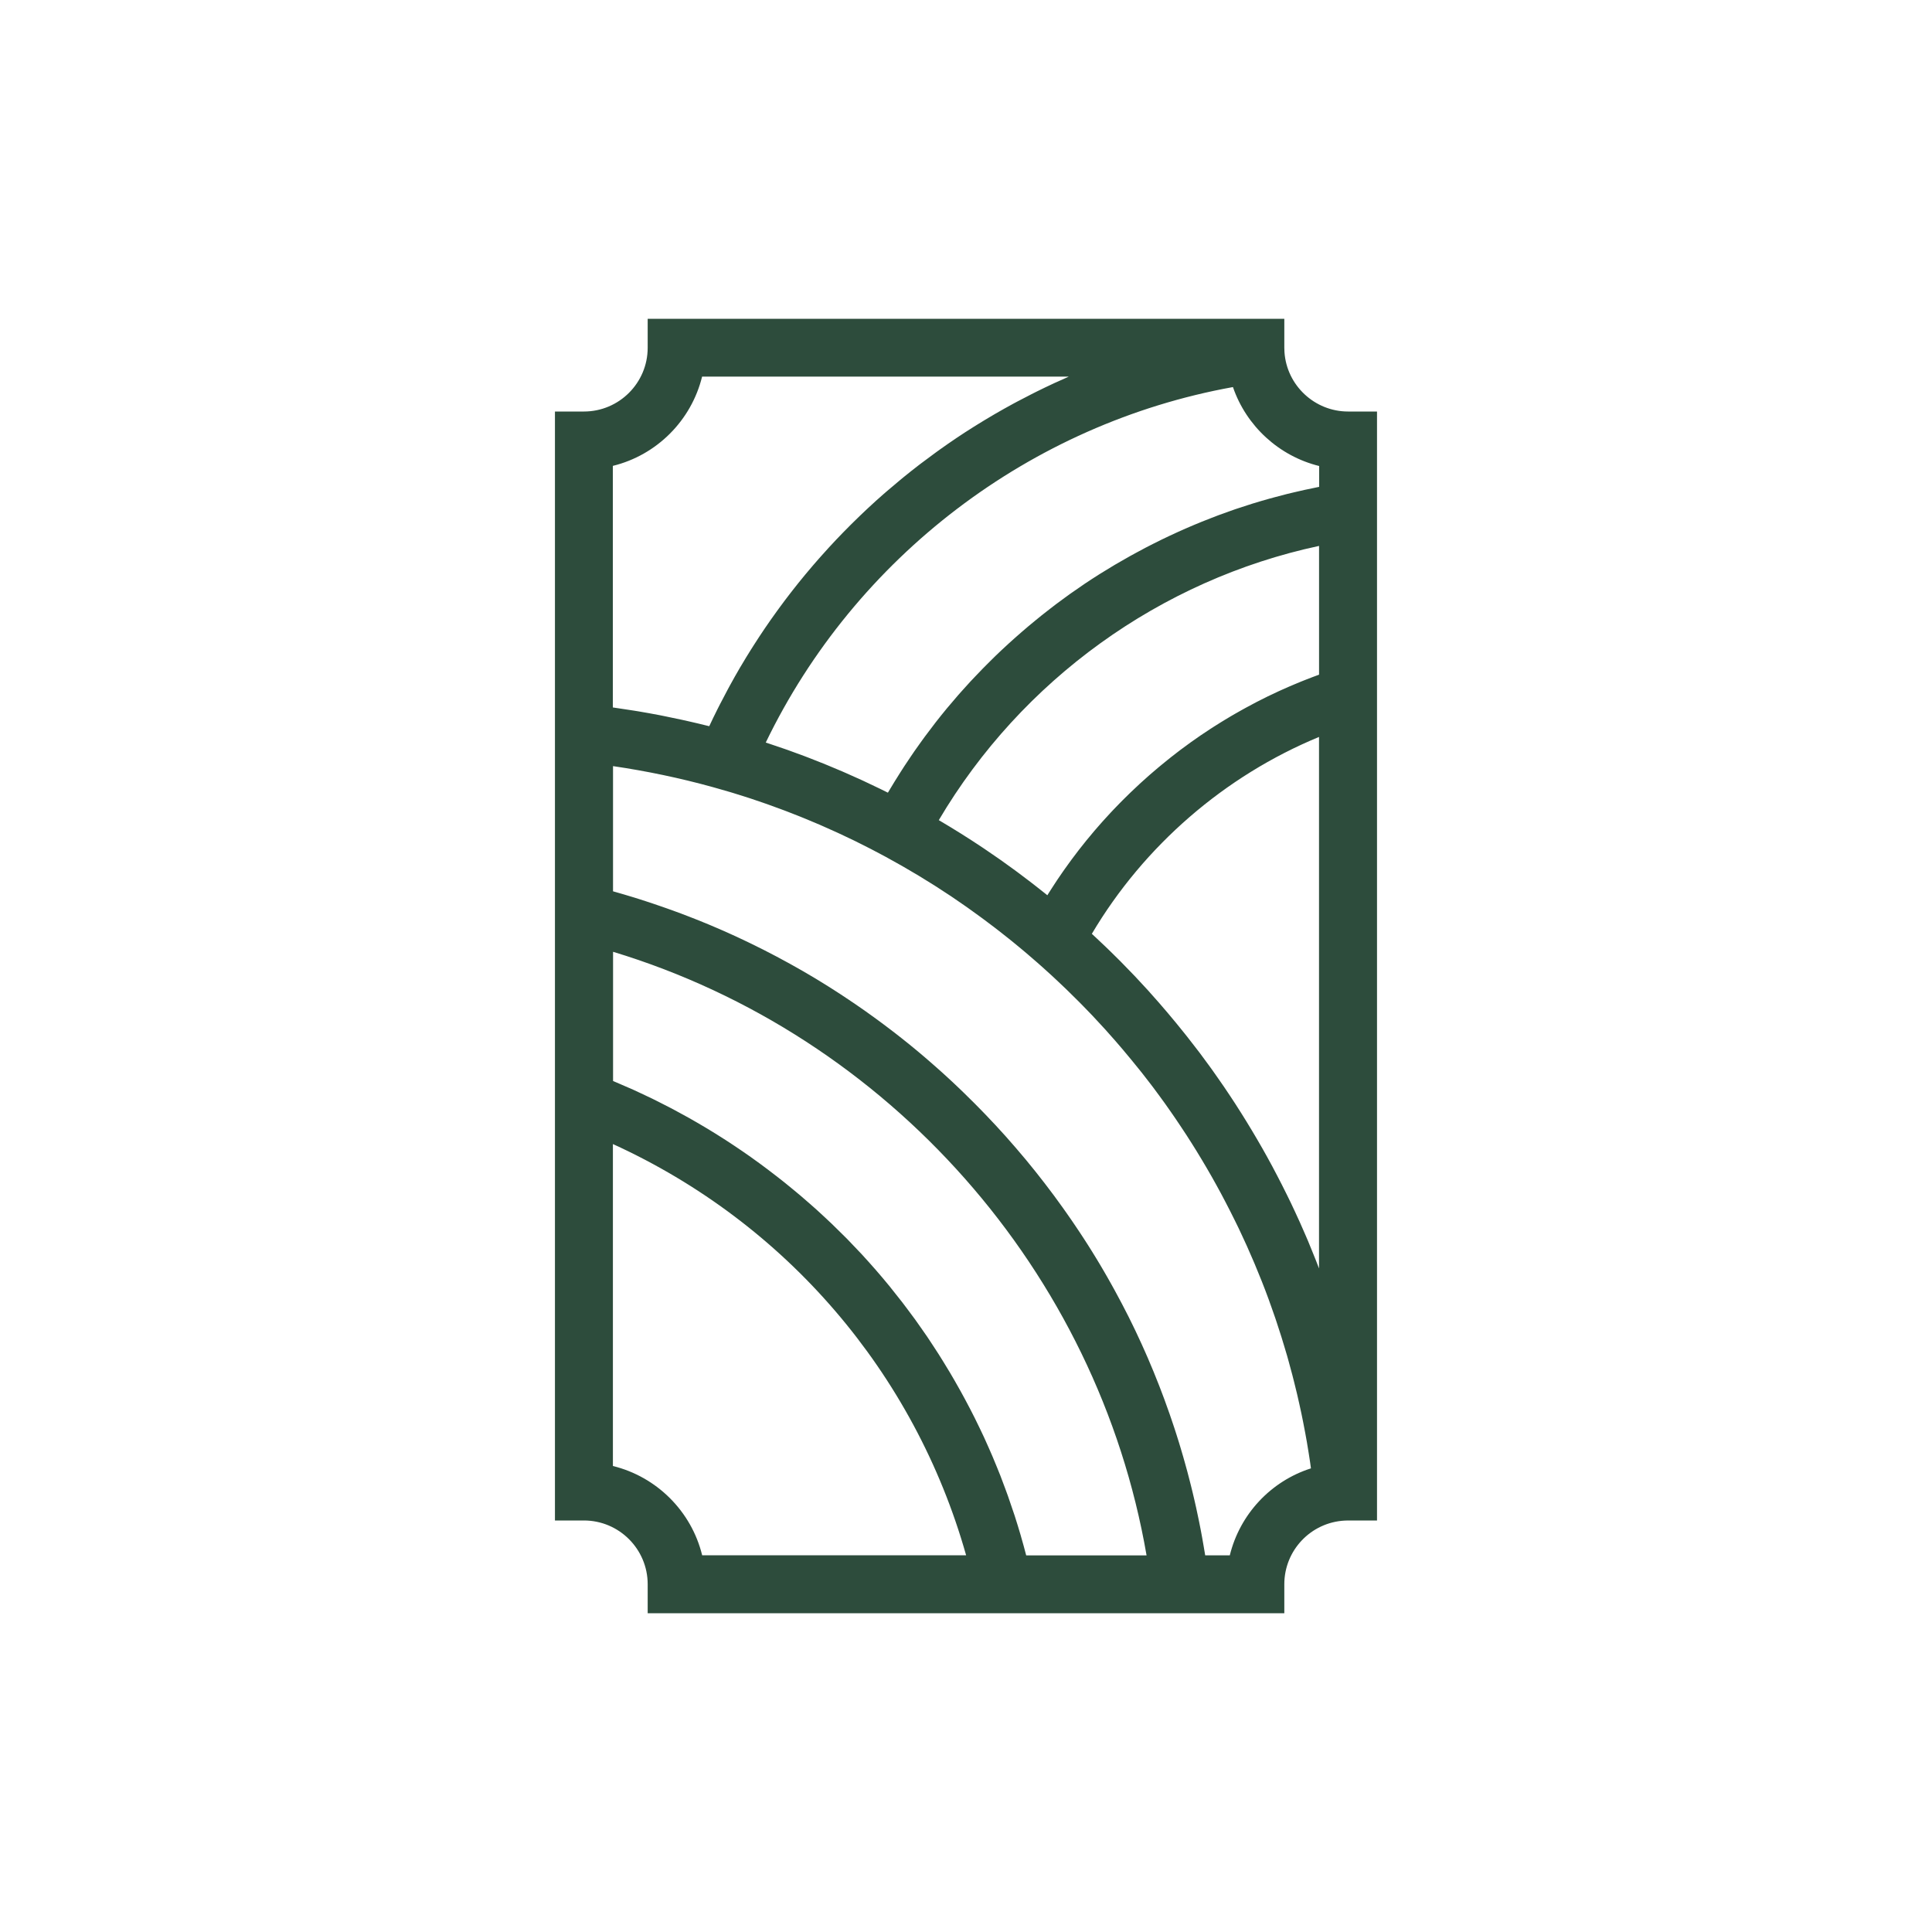 <?xml version="1.0" encoding="UTF-8"?>
<svg id="_4_brandmark" data-name="4_brandmark" xmlns="http://www.w3.org/2000/svg" viewBox="0 0 500 500">
  <defs>
    <style>
      .cls-1 {
        fill: #2d4c3c;
        stroke-width: 0px;
      }
    </style>
  </defs>
  <path class="cls-1" d="m348.88,106.5c-8.64,0-15.87-6.75-16.46-15.37-.03-.37-.04-.75-.04-1.13v-7.5h-164.76v7.5c0,9.1-7.4,16.5-16.5,16.5h-7.5v287h7.5c9.1,0,16.5,7.4,16.5,16.5v7.5h164.76v-7.5c0-8.77,6.86-16,15.61-16.47h0c.29-.02.59-.03.88-.03h7.5V106.5h-7.5Zm-36.98,296c-.04-.26-.09-.52-.13-.78-.09-.57-.19-1.14-.29-1.71-.12-.72-.25-1.45-.38-2.17-.1-.58-.21-1.15-.32-1.73-.14-.71-.27-1.42-.42-2.13-.12-.58-.23-1.16-.36-1.73-.15-.7-.3-1.4-.45-2.11-.13-.58-.26-1.16-.39-1.73-.16-.7-.32-1.39-.49-2.09-.14-.58-.28-1.15-.42-1.72-.17-.69-.35-1.38-.53-2.07-.15-.57-.3-1.15-.45-1.72-.18-.69-.38-1.38-.57-2.07-.16-.57-.31-1.13-.48-1.7-.2-.69-.41-1.39-.61-2.08-.17-.55-.33-1.11-.5-1.66-.22-.7-.44-1.4-.66-2.1-.17-.54-.34-1.08-.52-1.61-.24-.72-.48-1.43-.72-2.14-.18-.52-.35-1.03-.53-1.55-.26-.76-.54-1.51-.81-2.26-.17-.47-.33-.94-.5-1.4-.33-.9-.68-1.8-1.02-2.7-.12-.31-.23-.62-.36-.94-.47-1.2-.95-2.41-1.44-3.6-.14-.34-.29-.68-.43-1.02-.36-.85-.71-1.71-1.08-2.56-.2-.47-.42-.94-.62-1.41-.32-.72-.63-1.43-.96-2.15-.23-.51-.47-1.01-.7-1.51-.31-.67-.62-1.34-.94-2.01-.25-.52-.5-1.03-.75-1.55-.32-.65-.63-1.3-.96-1.95-.26-.52-.53-1.04-.8-1.56-.32-.64-.65-1.27-.98-1.9-.28-.53-.56-1.05-.84-1.57-.33-.62-.67-1.24-1-1.86-.29-.53-.58-1.05-.87-1.57-.34-.61-.69-1.22-1.03-1.83-.3-.52-.6-1.04-.9-1.56-.35-.61-.71-1.21-1.07-1.82-.31-.52-.62-1.03-.93-1.54-.36-.6-.73-1.2-1.1-1.79-.32-.51-.64-1.02-.96-1.53-.38-.59-.75-1.18-1.14-1.77-.33-.51-.66-1.01-.99-1.51-.39-.59-.78-1.18-1.18-1.76-.33-.5-.67-.99-1.01-1.49-.4-.59-.81-1.17-1.22-1.75-.34-.49-.68-.97-1.03-1.46-.42-.59-.84-1.17-1.27-1.75-.35-.48-.69-.95-1.04-1.43-.44-.59-.88-1.17-1.33-1.76-.35-.46-.69-.92-1.04-1.37-.46-.6-.93-1.19-1.4-1.79-.34-.44-.69-.88-1.03-1.31-.5-.62-1-1.24-1.51-1.86-.33-.4-.65-.8-.98-1.2-.57-.69-1.15-1.36-1.73-2.04-.28-.33-.55-.65-.83-.98-.86-1-1.73-1.99-2.61-2.98-.88-.98-1.76-1.95-2.65-2.91-.3-.33-.61-.65-.92-.97-.59-.63-1.19-1.27-1.79-1.89-.36-.38-.73-.75-1.1-1.13-.55-.56-1.09-1.12-1.65-1.68-.4-.4-.8-.79-1.2-1.18-.53-.52-1.06-1.05-1.59-1.57-.42-.41-.84-.8-1.26-1.21-.52-.5-1.04-1-1.57-1.49-.43-.41-.87-.81-1.31-1.21-.52-.48-1.04-.96-1.57-1.43-.45-.4-.9-.8-1.35-1.2-.52-.46-1.05-.93-1.57-1.38-.46-.4-.92-.79-1.38-1.19-.53-.45-1.05-.9-1.58-1.34-.47-.39-.94-.78-1.41-1.17-.53-.44-1.06-.87-1.6-1.3-.48-.38-.95-.76-1.43-1.14-.54-.43-1.08-.85-1.62-1.27-.48-.37-.96-.75-1.45-1.11-.54-.42-1.09-.83-1.64-1.24-.49-.37-.98-.73-1.47-1.09-.55-.4-1.1-.8-1.66-1.2-.5-.36-.99-.71-1.49-1.07-.56-.39-1.12-.79-1.68-1.17-.5-.35-1-.69-1.5-1.03-.57-.39-1.14-.77-1.72-1.15-.5-.33-1-.67-1.5-1-.58-.38-1.17-.75-1.75-1.13-.5-.32-1.01-.64-1.51-.96-.59-.37-1.19-.74-1.78-1.1-.5-.31-1.01-.62-1.51-.93-.61-.37-1.22-.72-1.83-1.08-.5-.29-1-.59-1.5-.88-.63-.36-1.26-.72-1.89-1.07-.49-.28-.98-.56-1.48-.83-.67-.37-1.34-.73-2.01-1.09-.46-.25-.93-.51-1.39-.75-.77-.41-1.54-.8-2.31-1.2-.38-.19-.75-.39-1.12-.58-1.15-.58-2.3-1.15-3.46-1.71-.18-.09-.36-.17-.54-.26-.98-.47-1.97-.94-2.96-1.4-.42-.19-.84-.38-1.26-.57-.76-.34-1.51-.69-2.27-1.02-.48-.21-.97-.42-1.46-.63-.7-.3-1.4-.61-2.11-.9-.51-.21-1.03-.42-1.54-.63-.68-.28-1.37-.56-2.06-.83-.53-.21-1.06-.41-1.59-.62-.68-.26-1.35-.52-2.03-.78-.54-.2-1.09-.4-1.64-.6-.67-.25-1.34-.49-2.02-.73-.56-.2-1.11-.39-1.67-.58-.67-.23-1.34-.46-2.01-.69-.57-.19-1.13-.37-1.7-.56-.67-.22-1.34-.43-2.01-.65-.57-.18-1.14-.35-1.72-.53-.68-.21-1.35-.41-2.03-.61-.57-.17-1.15-.33-1.73-.5-.36-.1-.73-.21-1.09-.31v-32.4c8.66,1.27,17.26,3.07,25.67,5.39l1.48.42c1.03.29,2.06.59,3.09.89l.74.22c1.31.4,2.62.81,3.91,1.23l.89.29c1.27.42,2.53.85,3.78,1.29l.95.34c1.24.44,2.47.89,3.69,1.35l.97.37c1.22.47,2.44.95,3.66,1.44l.93.38c1.22.5,2.44,1.01,3.65,1.53l.84.37c1.24.54,2.48,1.09,3.71,1.66l.65.3c1.28.6,2.56,1.2,3.84,1.82l.32.16c2.57,1.26,5.19,2.61,7.79,4.02,5.73,3.11,11.37,6.5,16.77,10.11l.33.22c1.11.74,2.21,1.5,3.3,2.27l.79.55c1.01.71,2.01,1.44,3.01,2.17l1.01.74c.95.7,1.89,1.41,2.82,2.12l1.13.87c.9.7,1.8,1.41,2.69,2.12.4.32.8.64,1.19.96.87.7,1.73,1.42,2.58,2.13.41.34.81.68,1.21,1.03.71.61,1.42,1.22,2.13,1.84l.37.32c.41.36.81.72,1.22,1.08.82.73,1.63,1.46,2.43,2.2.31.28.61.57.91.85l.29.27c.8.75,1.6,1.5,2.39,2.26.25.24.5.49.76.74l.38.38c.79.78,1.59,1.55,2.37,2.34l1.06,1.08c.8.82,1.6,1.63,2.38,2.46l.88.95c.83.89,1.67,1.78,2.48,2.68l.37.42c1.42,1.58,2.83,3.19,4.22,4.83.02.02.04.04.05.07,1.39,1.64,2.75,3.3,4.09,4.97l.64.79c.58.74,1.16,1.49,1.73,2.23l.65.84c.22.29.44.57.66.87.52.7,1.04,1.4,1.56,2.11l.61.84c.26.36.52.71.78,1.07.52.73,1.03,1.46,1.54,2.19l.27.39c.35.5.7,1,1.04,1.51.52.76,1.03,1.53,1.54,2.3.41.62.82,1.23,1.22,1.85.49.76.98,1.53,1.46,2.29.41.65.81,1.29,1.21,1.94.47.76.93,1.52,1.38,2.28.4.67.8,1.35,1.19,2.01.44.76.88,1.52,1.32,2.29.39.69.78,1.39,1.16,2.08.42.76.84,1.52,1.25,2.29.38.71.76,1.43,1.13,2.15.4.76.79,1.52,1.18,2.29.33.66.66,1.32.99,1.98l.29.58c.32.64.63,1.28.94,1.92.31.65.61,1.3.91,1.95l.47,1.02c.25.53.49,1.05.73,1.58.28.62.55,1.25.82,1.88l.56,1.28c.21.48.42.97.63,1.46.29.68.57,1.38.85,2.07l.55,1.35c.17.42.34.83.51,1.25.61,1.54,1.2,3.09,1.77,4.65.1.26.19.53.28.8l.32.89c.37,1.03.74,2.06,1.09,3.1.14.42.28.85.42,1.27l.34,1.05c.28.84.55,1.68.82,2.53.16.5.31,1.01.46,1.52l.19.62c.28.92.55,1.83.82,2.74.15.53.29,1.05.44,1.58l.17.64c.25.91.5,1.81.74,2.73.16.6.31,1.2.46,1.81.02.08.04.17.06.25l.05.2c.23.91.45,1.82.67,2.73.16.69.32,1.38.47,2.08l.05.21c.2.92.41,1.83.6,2.75.16.77.32,1.54.47,2.32.18.92.36,1.84.53,2.77.14.78.28,1.55.42,2.33.16.93.32,1.87.46,2.81.12.78.25,1.56.36,2.33.08.53.15,1.07.22,1.6-10.4,3.32-18.4,11.88-21,22.51h-6.38Zm-46.33,0c-.41-1.6-.85-3.19-1.31-4.77-.03-.1-.05-.2-.08-.3-.51-1.74-1.04-3.48-1.6-5.21-.19-.58-.39-1.15-.59-1.73-.38-1.15-.77-2.29-1.17-3.43-.25-.69-.51-1.37-.76-2.06-.38-1.02-.76-2.04-1.15-3.06-.28-.72-.58-1.44-.87-2.16-.39-.97-.79-1.94-1.2-2.9-.31-.74-.64-1.47-.96-2.2-.41-.93-.83-1.86-1.25-2.79-.34-.74-.7-1.48-1.05-2.21-.43-.91-.87-1.81-1.32-2.71-.37-.74-.74-1.47-1.12-2.2-.46-.89-.92-1.77-1.4-2.65-.39-.73-.79-1.46-1.19-2.18-.48-.87-.98-1.74-1.47-2.6-.41-.72-.83-1.43-1.25-2.14-.51-.86-1.04-1.72-1.56-2.57-.43-.7-.86-1.4-1.3-2.09-.54-.86-1.1-1.7-1.66-2.55-.45-.68-.89-1.35-1.34-2.03-.58-.86-1.18-1.71-1.78-2.55-.45-.64-.9-1.29-1.36-1.93-.63-.88-1.29-1.74-1.94-2.61-.45-.59-.88-1.19-1.34-1.78-.73-.95-1.49-1.89-2.24-2.83-.39-.49-.77-.98-1.16-1.46-1.16-1.41-2.33-2.81-3.54-4.19-1.2-1.37-2.42-2.73-3.65-4.07-.4-.44-.82-.86-1.23-1.29-.84-.89-1.68-1.78-2.54-2.66-.5-.51-1.02-1.01-1.53-1.51-.78-.78-1.56-1.56-2.36-2.32-.55-.53-1.11-1.04-1.67-1.57-.77-.72-1.54-1.44-2.33-2.15-.58-.53-1.18-1.04-1.77-1.56-.77-.68-1.55-1.36-2.34-2.03-.61-.52-1.23-1.03-1.85-1.54-.78-.65-1.57-1.29-2.36-1.93-.63-.51-1.27-1-1.91-1.5-.8-.62-1.59-1.24-2.4-1.84-.65-.49-1.31-.97-1.96-1.46-.81-.59-1.62-1.18-2.44-1.76-.67-.47-1.34-.94-2.01-1.4-.83-.57-1.66-1.13-2.49-1.68-.68-.45-1.36-.9-2.04-1.34-.85-.55-1.7-1.08-2.55-1.61-.69-.43-1.37-.85-2.07-1.27-.87-.53-1.75-1.04-2.63-1.55-.69-.4-1.38-.8-2.07-1.19-.9-.51-1.81-1-2.72-1.49-.69-.37-1.37-.75-2.06-1.11-.94-.49-1.89-.97-2.84-1.45-.67-.34-1.34-.68-2.01-1.01-1-.49-2.02-.96-3.03-1.43-.63-.29-1.26-.6-1.89-.88-1.13-.51-2.27-.99-3.41-1.48-.53-.23-1.05-.46-1.58-.68-.07-.03-.14-.06-.21-.09v-33.44c71.32,21.62,125.4,82.76,138.07,156.21h-31.13Zm-83.85,0c-2.78-11.36-11.74-20.31-23.1-23.1v-83.32c44.73,20.39,78.05,59.15,91.41,106.42h-68.31ZM341.38,126c-.62.12-1.24.26-1.86.39-.64.13-1.28.26-1.92.4-.93.2-1.86.42-2.78.64-.59.14-1.18.27-1.76.42-1.06.26-2.11.54-3.16.83-.45.12-.9.23-1.34.36-1.48.41-2.96.85-4.43,1.3-.38.12-.75.24-1.12.36-1.1.35-2.2.7-3.29,1.07-.57.19-1.13.4-1.69.6-.89.31-1.78.63-2.67.96-.62.23-1.23.47-1.84.71-.83.32-1.65.64-2.47.97-.63.26-1.26.52-1.89.78-.79.33-1.58.67-2.37,1.01-.64.28-1.27.56-1.9.85-.78.35-1.55.71-2.32,1.07-.63.3-1.26.6-1.88.9-.77.37-1.53.75-2.29,1.14-.62.31-1.23.62-1.84.94-.77.4-1.53.81-2.28,1.22-.59.32-1.19.64-1.78.97-.78.44-1.56.88-2.33,1.33-.56.32-1.11.64-1.67.96-.84.5-1.68,1.02-2.51,1.53-.47.29-.95.58-1.42.87-1.29.81-2.56,1.64-3.82,2.48-.23.15-.45.31-.68.47-1.04.71-2.08,1.42-3.11,2.15-.47.34-.93.68-1.4,1.02-.77.56-1.55,1.13-2.31,1.7-.52.39-1.02.79-1.53,1.18-.71.55-1.41,1.09-2.11,1.65-.53.42-1.04.85-1.56,1.27-.67.55-1.34,1.1-2.01,1.66-.52.44-1.04.89-1.56,1.34-.65.56-1.3,1.13-1.94,1.7-.51.46-1.02.92-1.53,1.38-.64.58-1.27,1.17-1.9,1.76-.49.47-.99.93-1.48,1.41-.63.61-1.25,1.23-1.87,1.85-.47.47-.94.94-1.41,1.42-.64.65-1.26,1.31-1.89,1.97-.44.46-.88.92-1.31,1.38-.67.73-1.33,1.46-1.99,2.2-.37.41-.74.82-1.11,1.24-.88,1.01-1.75,2.03-2.6,3.05-.13.16-.27.31-.4.47-.98,1.19-1.95,2.39-2.9,3.61-.31.39-.6.79-.9,1.19-.64.84-1.28,1.67-1.91,2.52-.36.49-.71.99-1.07,1.48-.55.77-1.1,1.53-1.64,2.31-.37.54-.74,1.08-1.1,1.62-.51.75-1.01,1.5-1.51,2.26-.37.56-.73,1.13-1.09,1.7-.48.75-.95,1.51-1.42,2.27-.36.58-.71,1.16-1.06,1.75-.22.37-.45.73-.66,1.1-.6-.3-1.21-.6-1.84-.91l-.27-.13c-1.36-.66-2.73-1.31-4.1-1.95l-.71-.33c-1.31-.6-2.64-1.19-3.96-1.77l-.91-.4c-1.3-.56-2.6-1.1-3.91-1.64l-1-.41c-1.3-.52-2.6-1.04-3.91-1.54l-1.04-.4c-1.32-.5-2.64-.98-3.96-1.45l-1.02-.36c-1.35-.47-2.7-.93-4.06-1.38l-.92-.3c23.2-48.05,68.48-82.53,120.91-92,3.46,10.1,11.92,17.86,22.31,20.43v5.41Zm0,202.32c-.27-.71-.54-1.41-.82-2.12-.19-.49-.39-.98-.59-1.46l-.51-1.26c-.31-.76-.62-1.53-.93-2.28-.23-.55-.47-1.1-.71-1.65l-.54-1.23c-.3-.69-.59-1.37-.9-2.05-.26-.59-.54-1.18-.81-1.76l-.46-1c-.33-.71-.65-1.41-.99-2.11-.33-.7-.68-1.39-1.02-2.09l-.29-.58c-.35-.72-.71-1.43-1.07-2.14-.41-.82-.84-1.63-1.26-2.44-.4-.77-.8-1.54-1.21-2.3-.44-.82-.88-1.63-1.33-2.44-.41-.75-.83-1.49-1.25-2.23-.46-.82-.93-1.63-1.41-2.44-.42-.72-.84-1.44-1.28-2.16-.49-.81-.98-1.63-1.48-2.44-.43-.69-.86-1.38-1.29-2.07-.52-.82-1.03-1.63-1.56-2.45-.43-.67-.87-1.33-1.31-1.99-.55-.82-1.09-1.65-1.65-2.46-.38-.55-.76-1.1-1.14-1.64l-.27-.39c-.55-.79-1.1-1.57-1.65-2.35-.29-.41-.58-.81-.88-1.21l-.6-.81c-.56-.76-1.12-1.53-1.68-2.28-.26-.34-.52-.68-.78-1.01l-.61-.79c-.62-.81-1.24-1.62-1.87-2.41-.15-.19-.29-.37-.44-.55l-.24-.3c-2.88-3.61-5.88-7.16-8.94-10.55l-.4-.46c-.88-.97-1.76-1.92-2.66-2.87l-.93-1c-.84-.89-1.69-1.76-2.55-2.63l-.4-.41c-.24-.25-.49-.5-.73-.75-.84-.84-1.68-1.67-2.53-2.5l-.36-.35c-.29-.28-.58-.57-.87-.84-.84-.81-1.7-1.62-2.56-2.42l-.28-.26c-.26-.24-.51-.48-.77-.72,13.51-22.82,34.39-40.87,58.79-50.95v137.64Zm-64.84-230.82c-1.04.45-2.07.92-3.1,1.39-.18.08-.36.16-.54.24-1.57.73-3.14,1.48-4.69,2.25-.41.2-.82.41-1.23.62-1.25.63-2.5,1.28-3.74,1.94-.34.18-.69.36-1.03.55-1.52.83-3.03,1.67-4.53,2.54-.3.17-.6.35-.9.53-1.24.73-2.48,1.47-3.7,2.23-.38.24-.76.47-1.14.71-1.48.93-2.96,1.88-4.41,2.86-.02.02-.05.03-.07.05-1.43.96-2.84,1.94-4.24,2.94-.36.26-.72.52-1.08.78-1.23.89-2.44,1.79-3.65,2.71-.2.16-.41.31-.61.46-1.39,1.07-2.77,2.16-4.13,3.27-.29.24-.58.48-.87.72-1.12.92-2.23,1.86-3.33,2.81-.29.25-.59.51-.88.76-1.33,1.16-2.64,2.34-3.93,3.55-.14.13-.28.27-.43.4-1.15,1.08-2.29,2.17-3.41,3.28-.3.3-.61.6-.91.9-1.2,1.2-2.39,2.42-3.56,3.65-.04.04-.08.08-.12.13-1.22,1.29-2.42,2.6-3.6,3.93-.27.31-.54.62-.82.92-.98,1.11-1.95,2.24-2.9,3.38-.21.25-.42.5-.63.75-1.13,1.36-2.24,2.74-3.32,4.13-.2.25-.39.51-.59.76-.91,1.17-1.8,2.36-2.68,3.56-.25.34-.5.68-.75,1.03-1.04,1.44-2.07,2.89-3.07,4.37-.03.05-.06.1-.1.15-.96,1.41-1.89,2.84-2.81,4.28-.24.38-.49.77-.73,1.15-.82,1.3-1.62,2.61-2.4,3.94-.13.22-.27.44-.4.66-.89,1.52-1.76,3.06-2.61,4.62-.2.37-.4.74-.6,1.11-.68,1.26-1.35,2.53-2,3.81-.19.38-.39.76-.58,1.14-.74,1.48-1.47,2.97-2.17,4.48-.17-.04-.34-.08-.51-.12-1.64-.41-3.28-.8-4.93-1.17-.55-.13-1.11-.25-1.66-.37-1.45-.32-2.89-.62-4.35-.91-.44-.09-.88-.18-1.33-.27-1.85-.35-3.7-.69-5.55-1-.42-.07-.83-.13-1.25-.2-1.49-.24-2.99-.47-4.49-.68-.29-.04-.59-.09-.88-.13v-62.52c11.36-2.78,20.31-11.74,23.1-23.1h94.82Zm64.84,77.1c-.21.08-.41.16-.62.23-.38.14-.76.28-1.13.42-.61.23-1.22.47-1.83.71-.38.15-.76.3-1.13.45-.62.25-1.24.51-1.85.77-.35.15-.71.3-1.06.45-.69.3-1.37.6-2.06.91-.27.12-.55.24-.82.37-.95.44-1.9.88-2.84,1.34-.15.07-.29.15-.43.22-.79.39-1.58.79-2.37,1.19-.32.16-.63.33-.94.5-.61.32-1.22.65-1.83.98-.35.19-.7.39-1.05.58-.57.32-1.14.64-1.7.96-.36.21-.71.41-1.07.62-.56.33-1.13.67-1.69,1.01-.34.21-.68.41-1.01.62-.6.37-1.2.75-1.8,1.13-.28.18-.57.36-.86.55-.86.56-1.72,1.13-2.57,1.71,0,0-.02.01-.03.02-.86.59-1.72,1.19-2.57,1.8-.27.19-.53.39-.8.59-.58.42-1.16.84-1.73,1.27-.31.24-.62.47-.93.71-.52.4-1.04.8-1.56,1.21-.32.25-.64.51-.96.77-.51.41-1.01.82-1.51,1.23-.31.26-.62.51-.93.77-.53.44-1.05.89-1.57,1.34-.27.24-.55.47-.82.71-.65.57-1.29,1.15-1.93,1.73-.13.12-.27.24-.4.36-.77.71-1.53,1.43-2.28,2.15-.21.2-.41.4-.62.6-.54.53-1.08,1.06-1.62,1.6-.27.27-.53.54-.8.81-.47.48-.94.96-1.4,1.45-.28.29-.55.59-.83.88-.45.48-.89.96-1.33,1.45-.27.3-.54.59-.81.89-.45.51-.9,1.02-1.34,1.53-.24.28-.49.56-.73.84-.52.61-1.03,1.22-1.53,1.84-.16.19-.32.38-.48.57-.66.82-1.32,1.64-1.97,2.48-.12.15-.23.31-.35.46-.52.68-1.04,1.36-1.55,2.05-.21.28-.41.56-.61.84-.42.57-.83,1.15-1.24,1.72-.22.31-.44.63-.66.95-.39.56-.77,1.12-1.15,1.68-.22.32-.43.64-.64.97-.38.58-.76,1.17-1.14,1.76-.19.3-.39.6-.58.91-.09.14-.18.29-.27.43-.21-.17-.42-.34-.63-.51-.95-.76-1.91-1.52-2.87-2.26l-1.21-.93c-1-.77-2.01-1.53-3.02-2.28l-1.08-.79c-1.07-.78-2.14-1.56-3.22-2.32l-.85-.59c-1.17-.82-2.34-1.63-3.54-2.43l-.36-.24c-3.71-2.48-7.5-4.85-11.31-7.09,21.44-36.31,57.38-62.2,98.41-70.97v33.3Z"/>
</svg>
